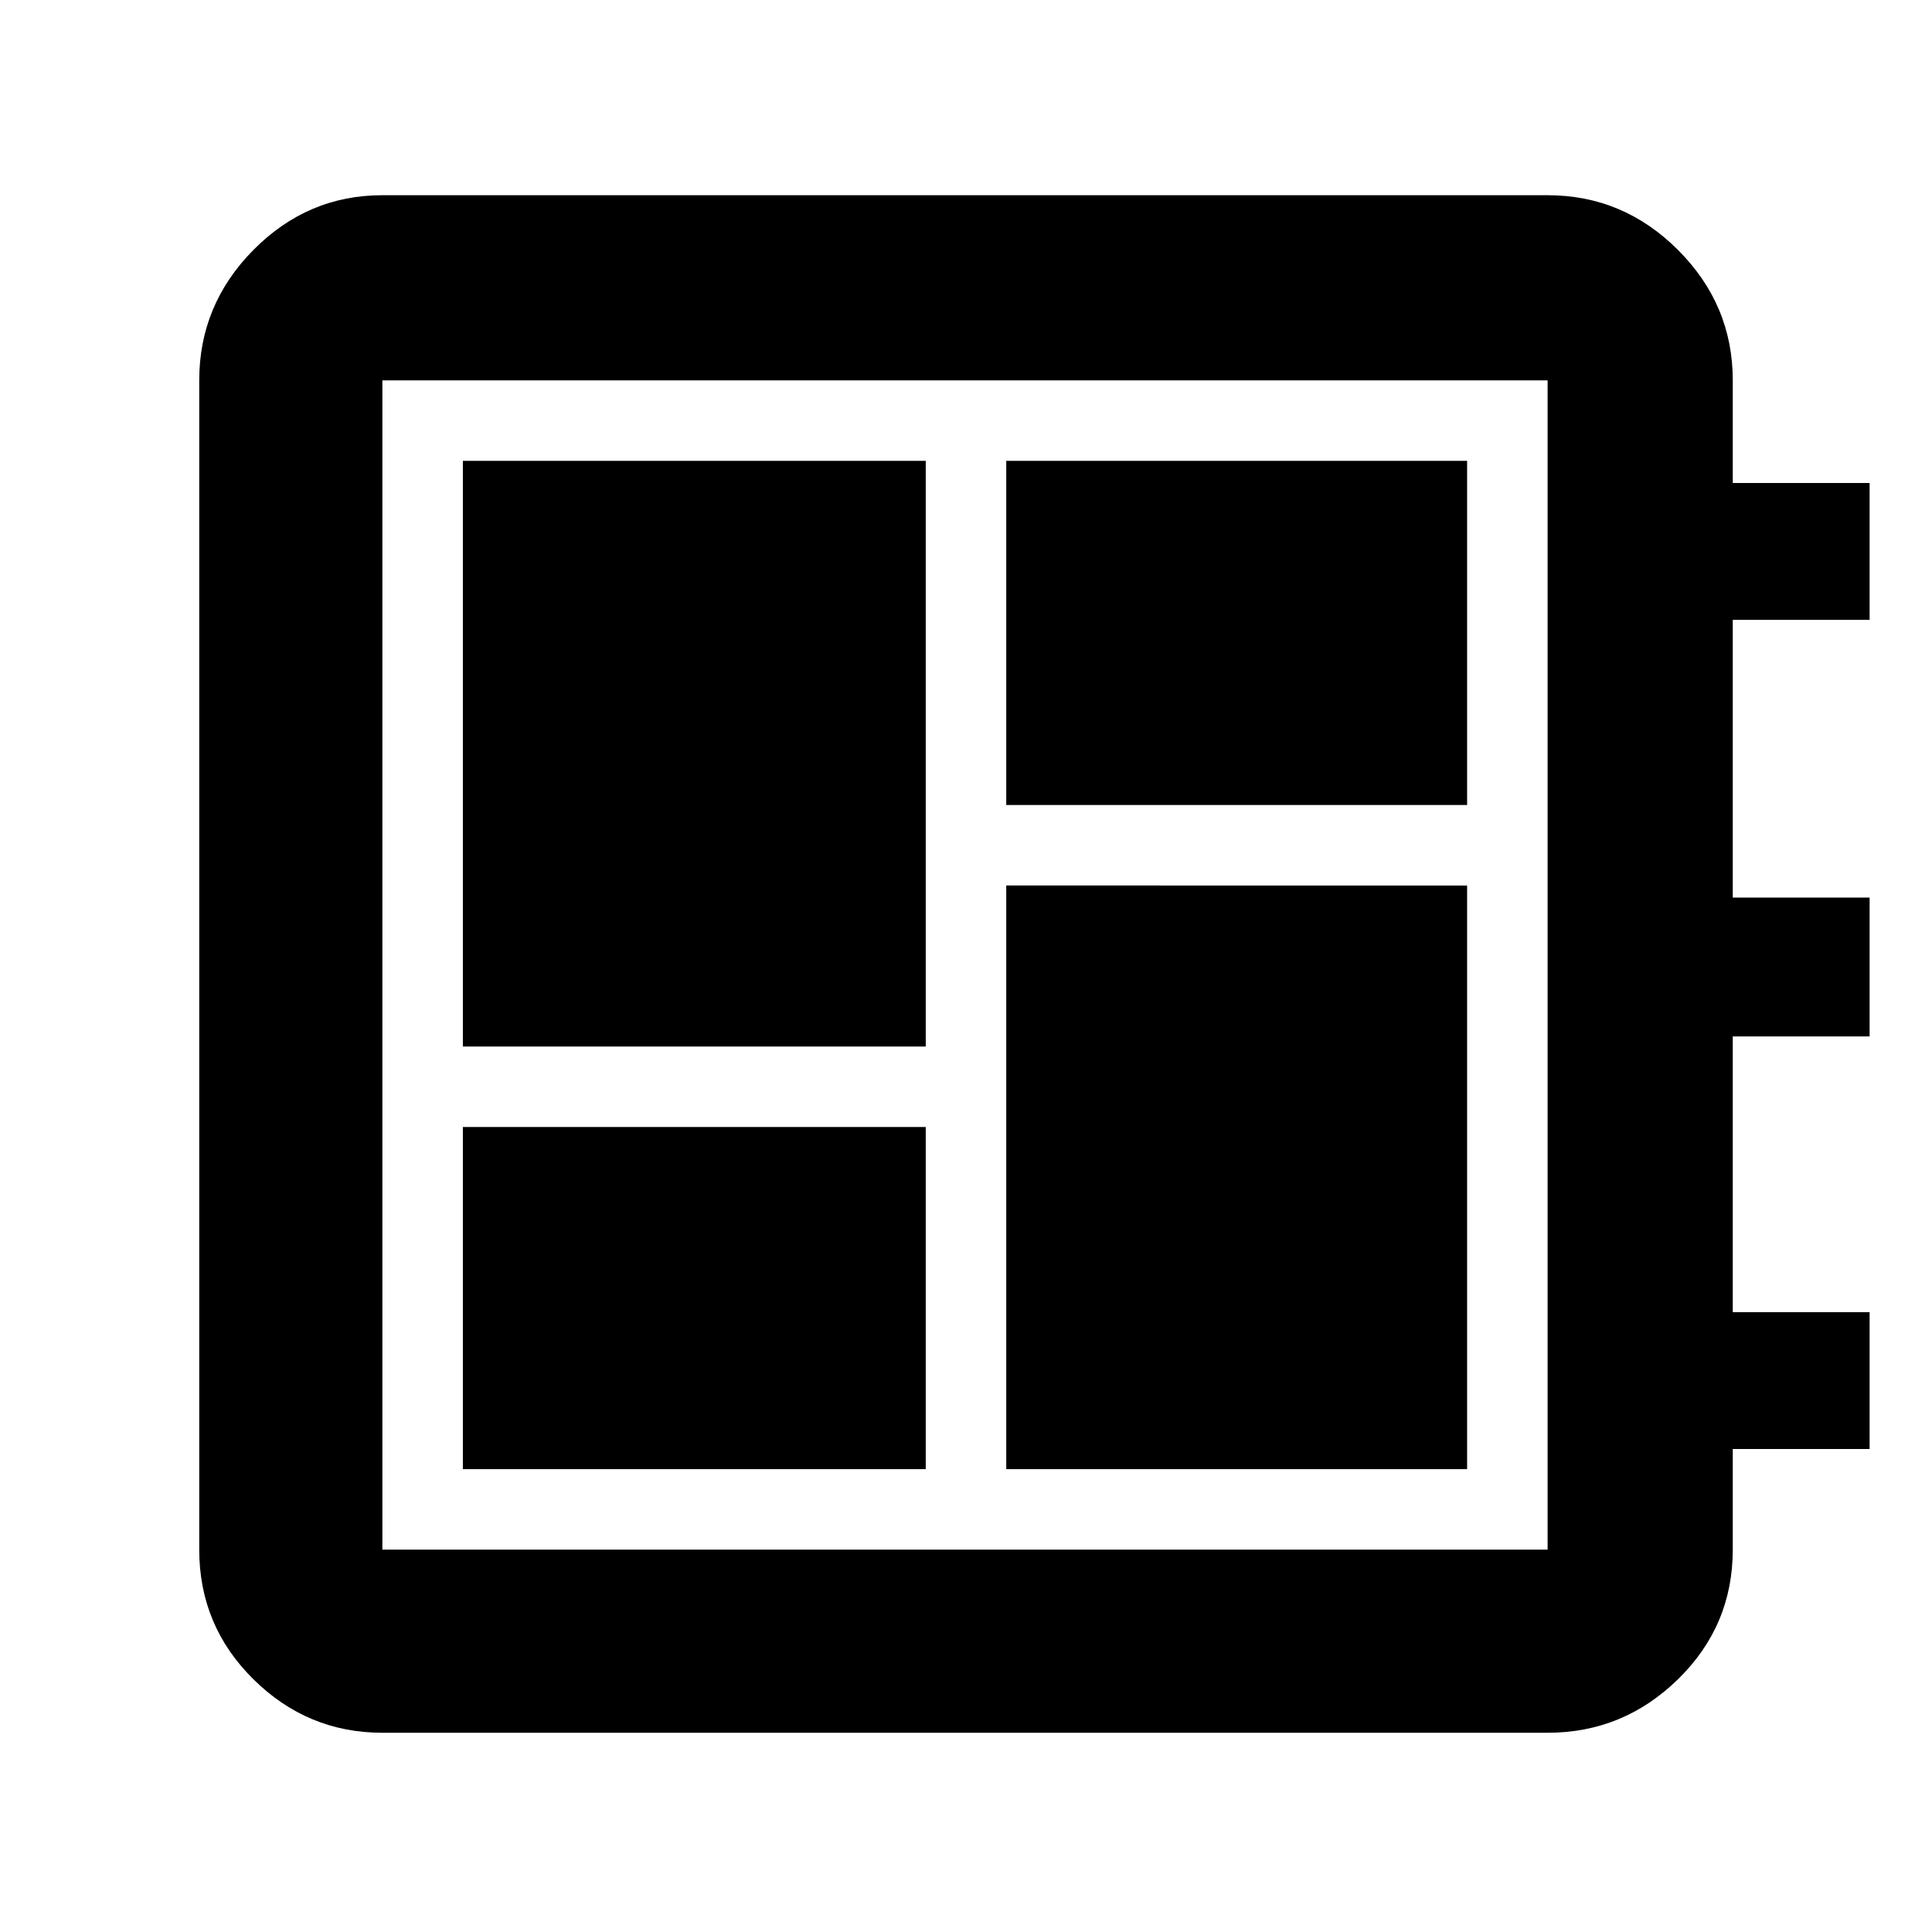 <svg xmlns="http://www.w3.org/2000/svg" height="48" viewBox="0 -960 960 960" width="48"><path d="M230-230h230v-170H230v170Zm0-210h230v-291H230v291Zm270 210h229v-290H500v290Zm0-330h229v-171H500v171ZM190-99q-37.18 0-64.09-26.59Q99-152.19 99-190v-581q0-37.59 26.91-64.79Q152.82-863 190-863h579q37.59 0 64.79 27.21Q861-808.59 861-771v51h68v68h-68v138h68v69h-68v137h68v68h-68v50q0 37.81-27.21 64.41Q806.59-99 769-99H190Zm0-91h579v-581H190v581Zm0-581v581-581Z"/></svg>